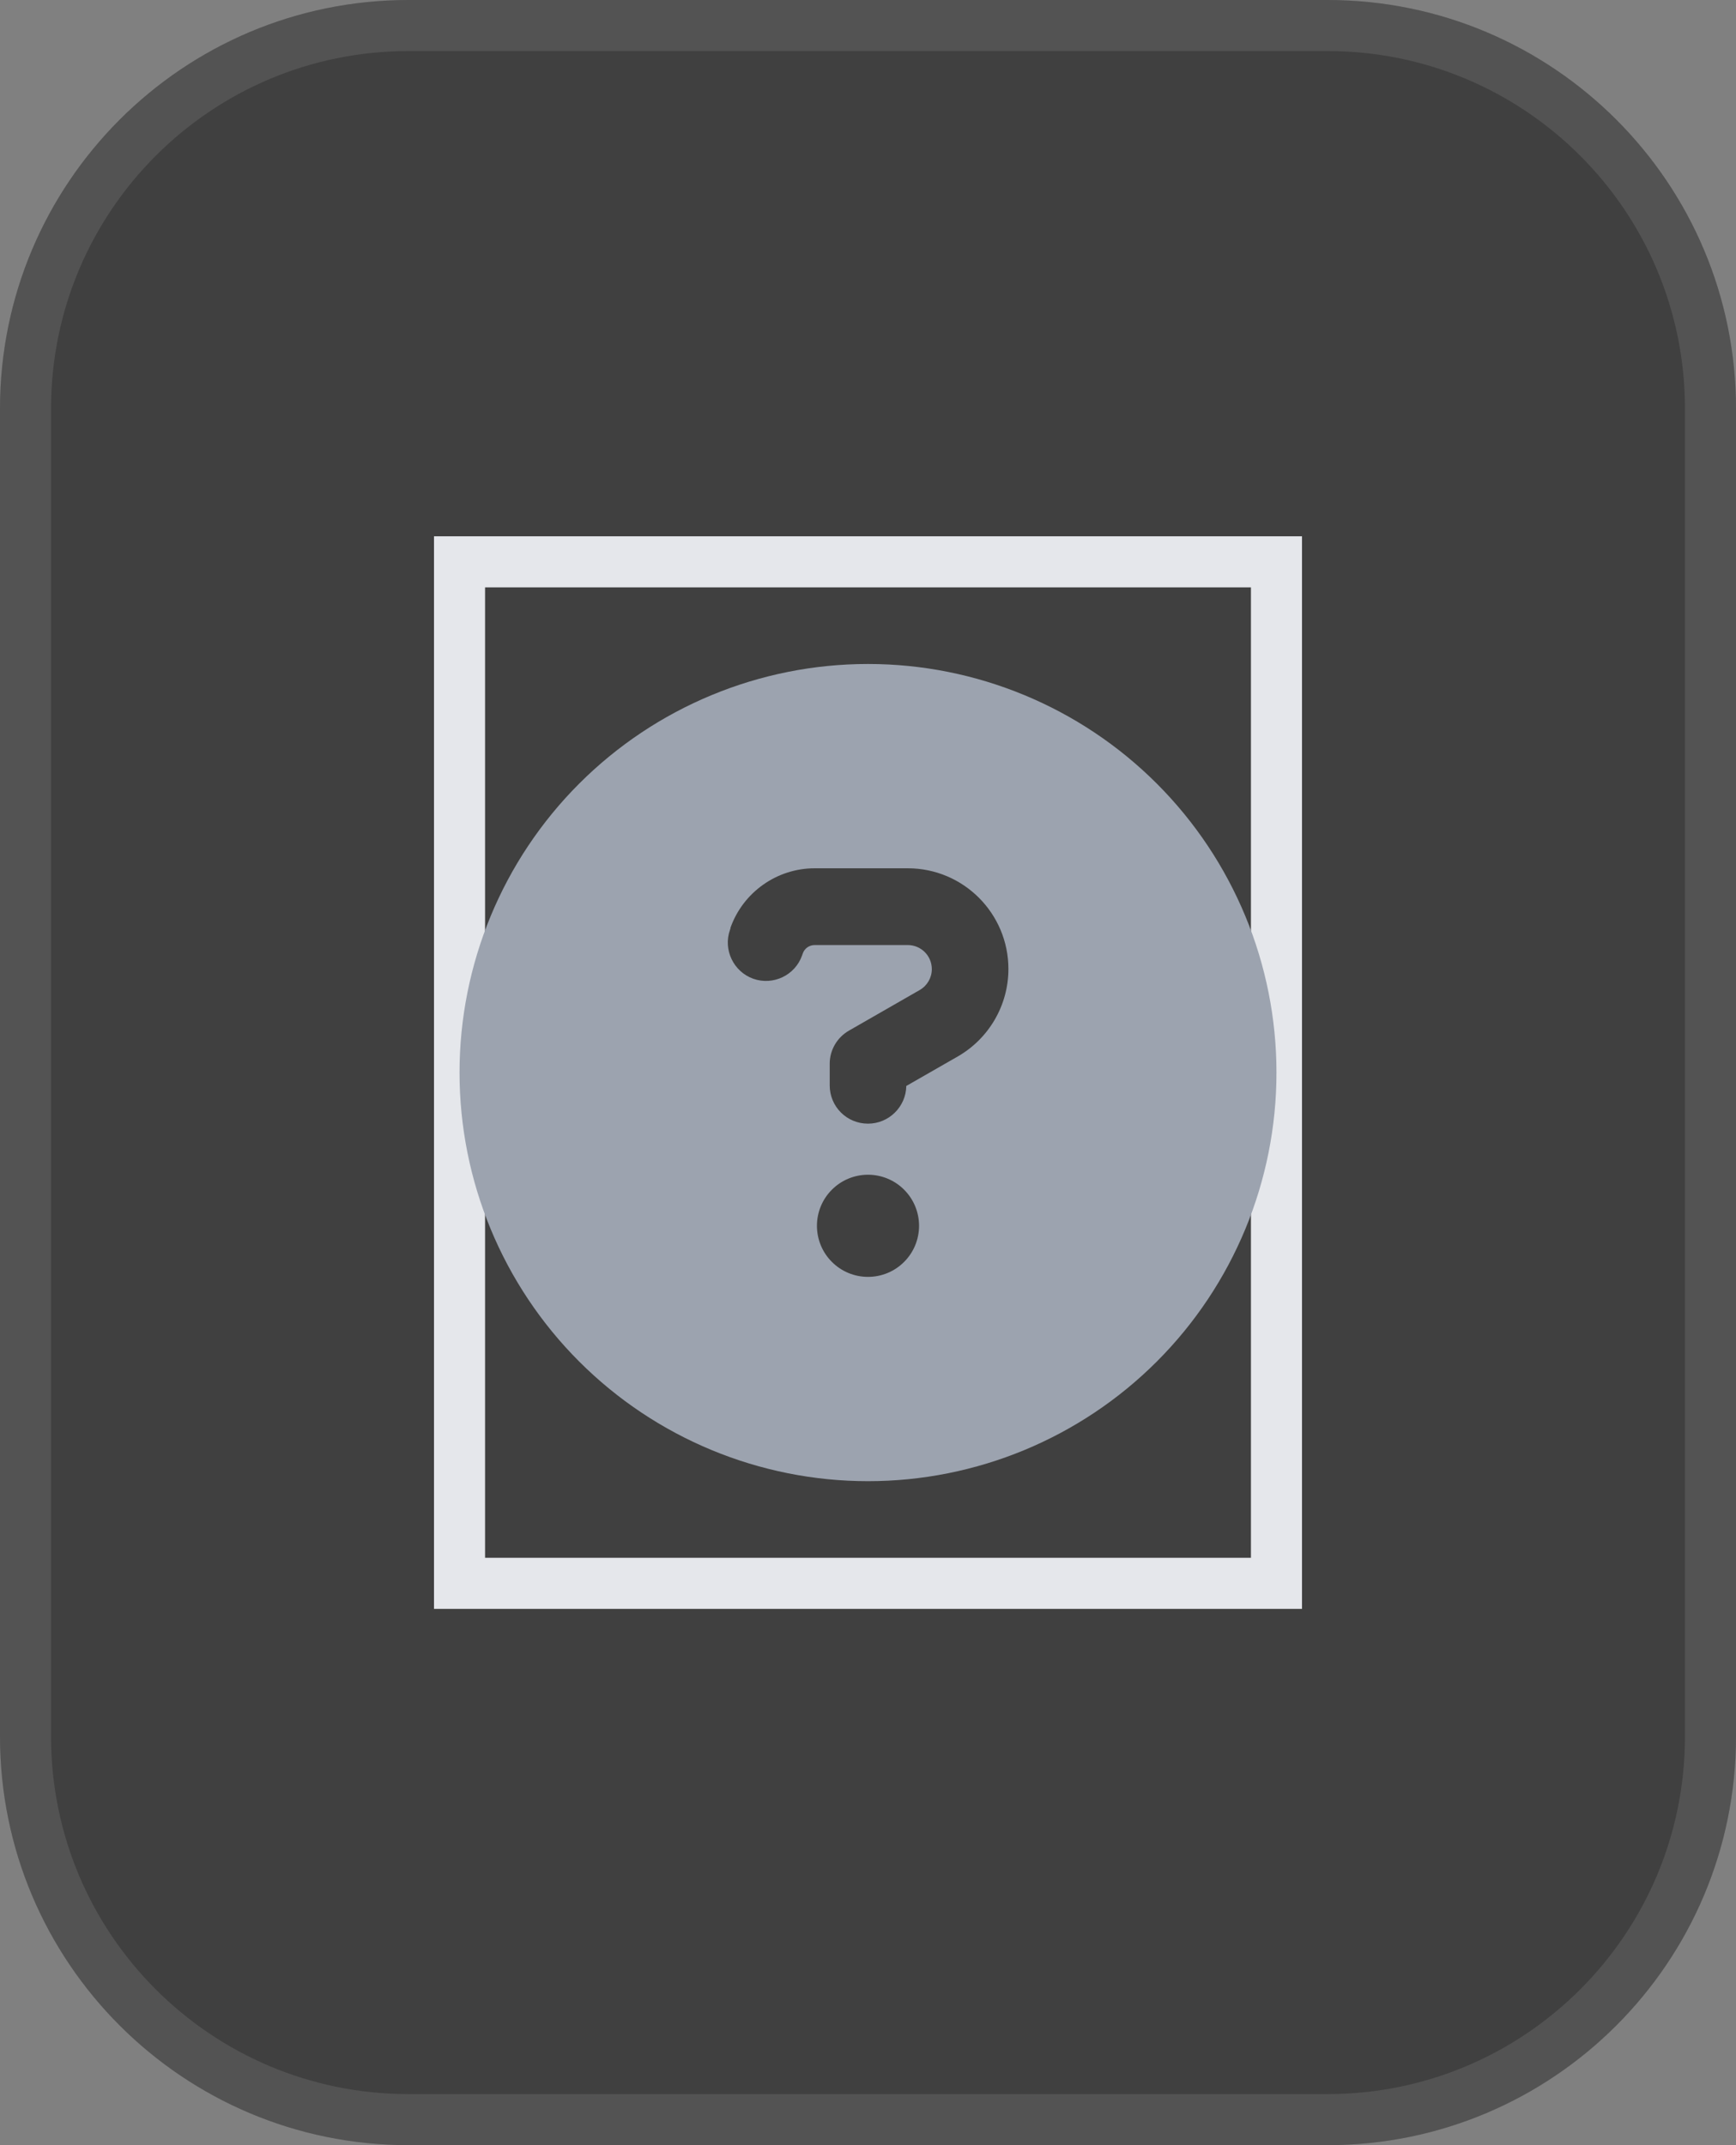 <svg width="34" height="42" viewBox="0 0 34 42" fill="none" xmlns="http://www.w3.org/2000/svg">
<rect x="0" y="0" width="34" height="42" fill="#808080" stroke="none"/>
<path d="M0 8C0 3.582 3.582 0 8 0H26C30.418 0 34 3.582 34 8V34C34 38.418 30.418 42 26 42H8C3.582 42 0 38.418 0 34V8Z" fill="#1E1E1E" fill-opacity="0.65"/>
<path d="M8 0.5H26C30.142 0.5 33.5 3.858 33.5 8V34C33.5 38.142 30.142 41.5 26 41.5H8C3.858 41.5 0.5 38.142 0.5 34V8C0.5 3.858 3.858 0.5 8 0.5Z" stroke="white" stroke-opacity="0.1"/>
<path d="M25 31H9V11H25V31Z" stroke="#E5E7EB"/>
<g clip-path="url(#clip0_39_209)">
<path d="M17 29C19.122 29 21.157 28.157 22.657 26.657C24.157 25.157 25 23.122 25 21C25 18.878 24.157 16.843 22.657 15.343C21.157 13.843 19.122 13 17 13C14.878 13 12.843 13.843 11.343 15.343C9.843 16.843 9 18.878 9 21C9 23.122 9.843 25.157 11.343 26.657C12.843 28.157 14.878 29 17 29ZM14.306 18.166C14.553 17.469 15.216 17 15.956 17H17.778C18.869 17 19.75 17.884 19.75 18.972C19.75 19.678 19.372 20.331 18.759 20.684L17.75 21.262C17.744 21.669 17.409 22 17 22C16.584 22 16.25 21.666 16.25 21.25V20.828C16.25 20.559 16.394 20.312 16.628 20.178L18.012 19.384C18.159 19.3 18.25 19.144 18.25 18.975C18.25 18.712 18.038 18.503 17.778 18.503H15.956C15.85 18.503 15.756 18.569 15.722 18.669L15.709 18.706C15.572 19.097 15.141 19.3 14.753 19.163C14.366 19.025 14.159 18.594 14.297 18.206L14.309 18.169L14.306 18.166ZM16 24C16 23.735 16.105 23.48 16.293 23.293C16.48 23.105 16.735 23 17 23C17.265 23 17.52 23.105 17.707 23.293C17.895 23.48 18 23.735 18 24C18 24.265 17.895 24.52 17.707 24.707C17.52 24.895 17.265 25 17 25C16.735 25 16.48 24.895 16.293 24.707C16.105 24.52 16 24.265 16 24Z" fill="#9CA3AF"/>
</g>
<defs>
<clipPath id="clip0_39_209">
<path d="M9 13H25V29H9V13Z" fill="white"/>
</clipPath>
</defs>
</svg>
